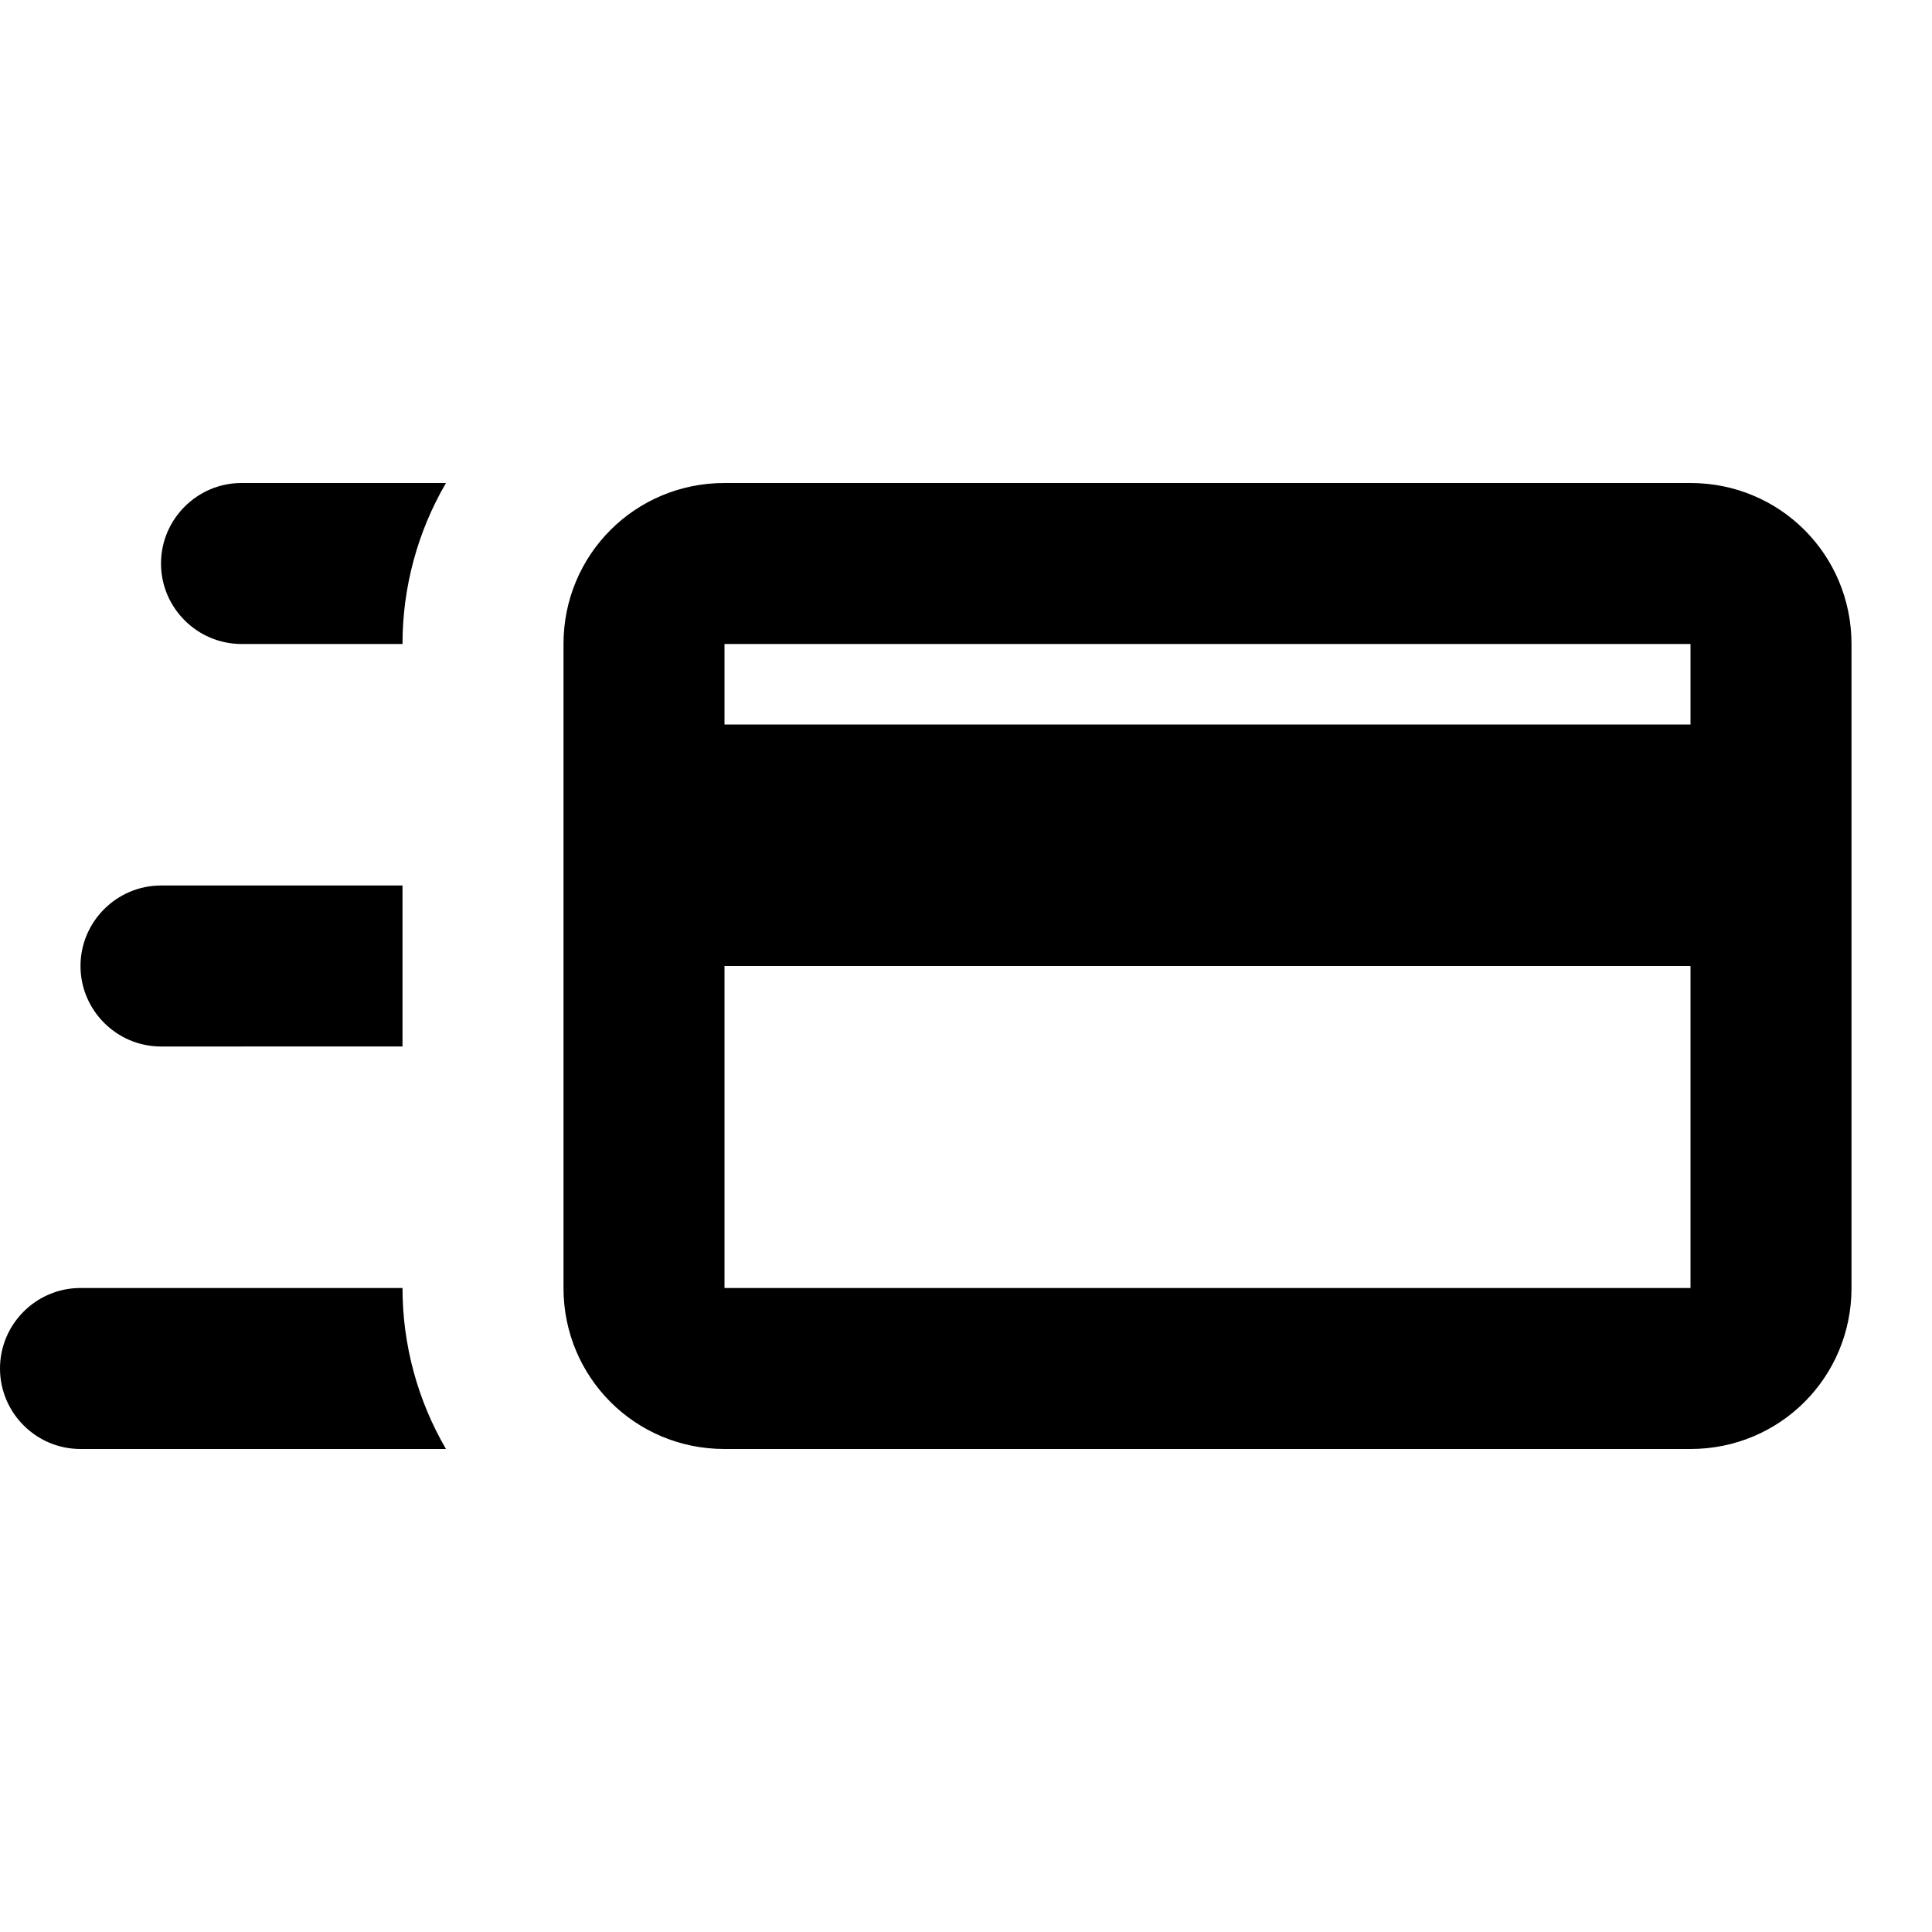 <svg xmlns="http://www.w3.org/2000/svg" viewBox="0 0 24 24"><path d="M3 8c-.55 0-1-.45-1-1s.45-1 1-1h2.54C5.19 6.6 5 7.29 5 8H3m2 5H2c-.55 0-1-.45-1-1s.45-1 1-1h3v2m-4 5c-.552 0-1-.45-1-1s.448-1 1-1h4c0 .71.19 1.4.54 2H1M21 6H9c-1.11 0-2 .89-2 2v8c0 1.11.89 2 2 2h12c1.11 0 2-.89 2-2V8c0-1.11-.89-2-2-2m0 2v1H9V8h12M9 16v-4h12v4H9z"/></svg>